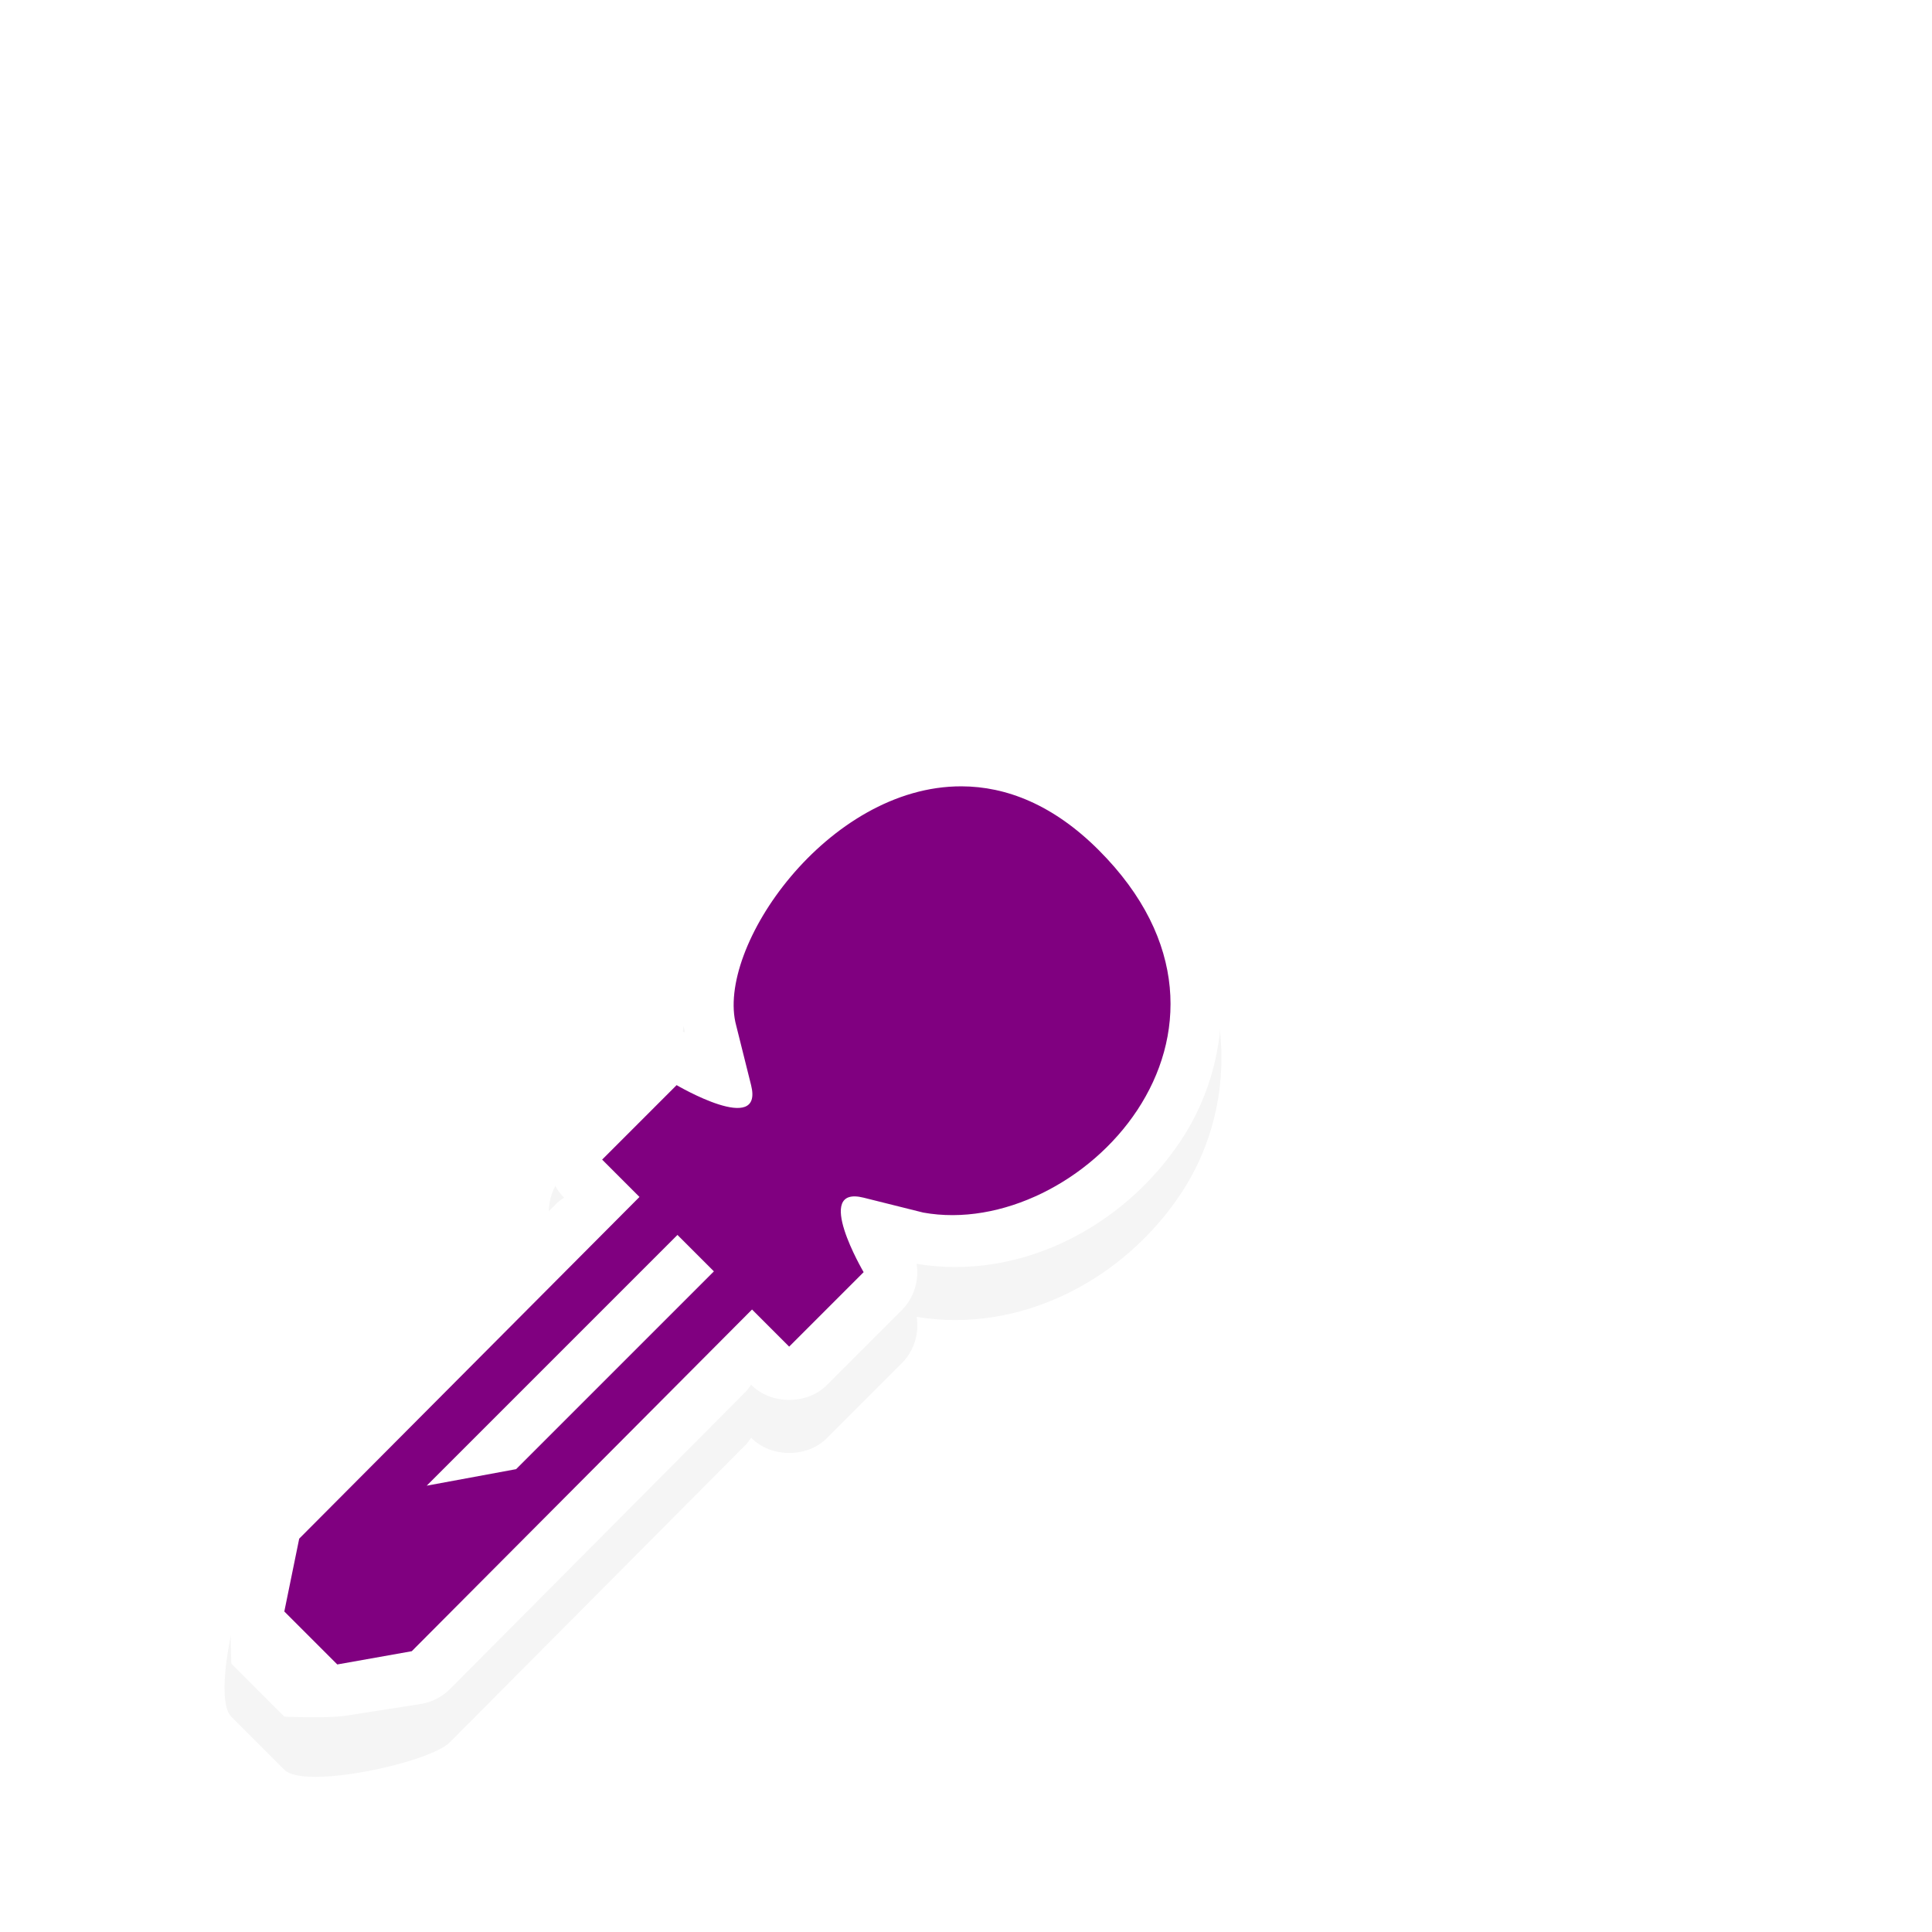 <svg height="24" viewBox="0 0 24 24" width="24" xmlns="http://www.w3.org/2000/svg" xmlns:xlink="http://www.w3.org/1999/xlink">
  <filter id="a" color-interpolation-filters="sRGB" height="1.294" width="1.292" x="-.146" y="-.147">
    <feGaussianBlur stdDeviation="1.144" />
  </filter>
  <g transform="matrix(.658 0 0 .658 -78.718 -556.637)">
    <path d="m137.781 860.813c-1.113-.003-2.1.426-2.906 1.031s-1.454 1.379-1.875 2.188c-.401.769-.622 1.563-.438 2.406-.314-.053-.651.056-.875.281l-1.406 1.406c-.384.372-.384 1.066 0 1.438-.044.028-.086.059-.125.094l-5.594 5.625c-.384.372-.947 2.709-.562 3.081l1 1c.372.384 2.753-.134 3.125-.518l5.594-5.625c.034-.039.066-.081.094-.125.372.384 1.066.384 1.438 0l1.406-1.406c.226-.224.334-.561.281-.875 1.949.323 3.91-.69 5-2.344 1.102-1.672 1.136-4.207-.844-6.188-1.007-1.007-2.2-1.465-3.312-1.469z" filter="url(#a)" opacity=".2" />
    <path d="m137.781 859.812c-1.113-.003-2.1.426-2.906 1.031s-1.454 1.379-1.875 2.188c-.401.769-.622 1.563-.438 2.406-.314-.053-.651.056-.875.281l-1.406 1.406c-.384.372-.384 1.066 0 1.438-.044.028-.086.059-.125.094l-5.594 5.625c-.134.147-.222.335-.25.531l-.281 1.344c-.071.318-.031 1.206-.031 1.206l1 1s.842.034 1.156-.018l1.406-.219c.211-.031.411-.131.562-.281l5.594-5.625c.034-.039.066-.081.094-.125.372.384 1.066.384 1.438 0l1.406-1.406c.226-.224.334-.561.281-.875 1.949.323 3.91-.69 5-2.344 1.102-1.672 1.136-4.207-.844-6.188-1.007-1.007-2.2-1.465-3.312-1.469z" fill="#fff" />
    <path d="m137.785 139.436c-2.531-.007-4.652 3.053-4.254 4.516l.281 1.125c.243.97-1.406 0-1.406 0l-1.406 1.406.705.705-6.424 6.451-.281 1.375 1 1 1.406-.25 6.424-6.451.701.701 1.406-1.406s-.97-1.649 0-1.406l1.125.281c2.938.531 6.74-3.416 3.312-6.844-.857-.857-1.746-1.201-2.59-1.203zm-5.363 8.469.688.688-3.734 3.734-1.688.312z" fill="#800080" transform="translate(0 721.362)" />
  </g>
</svg>
